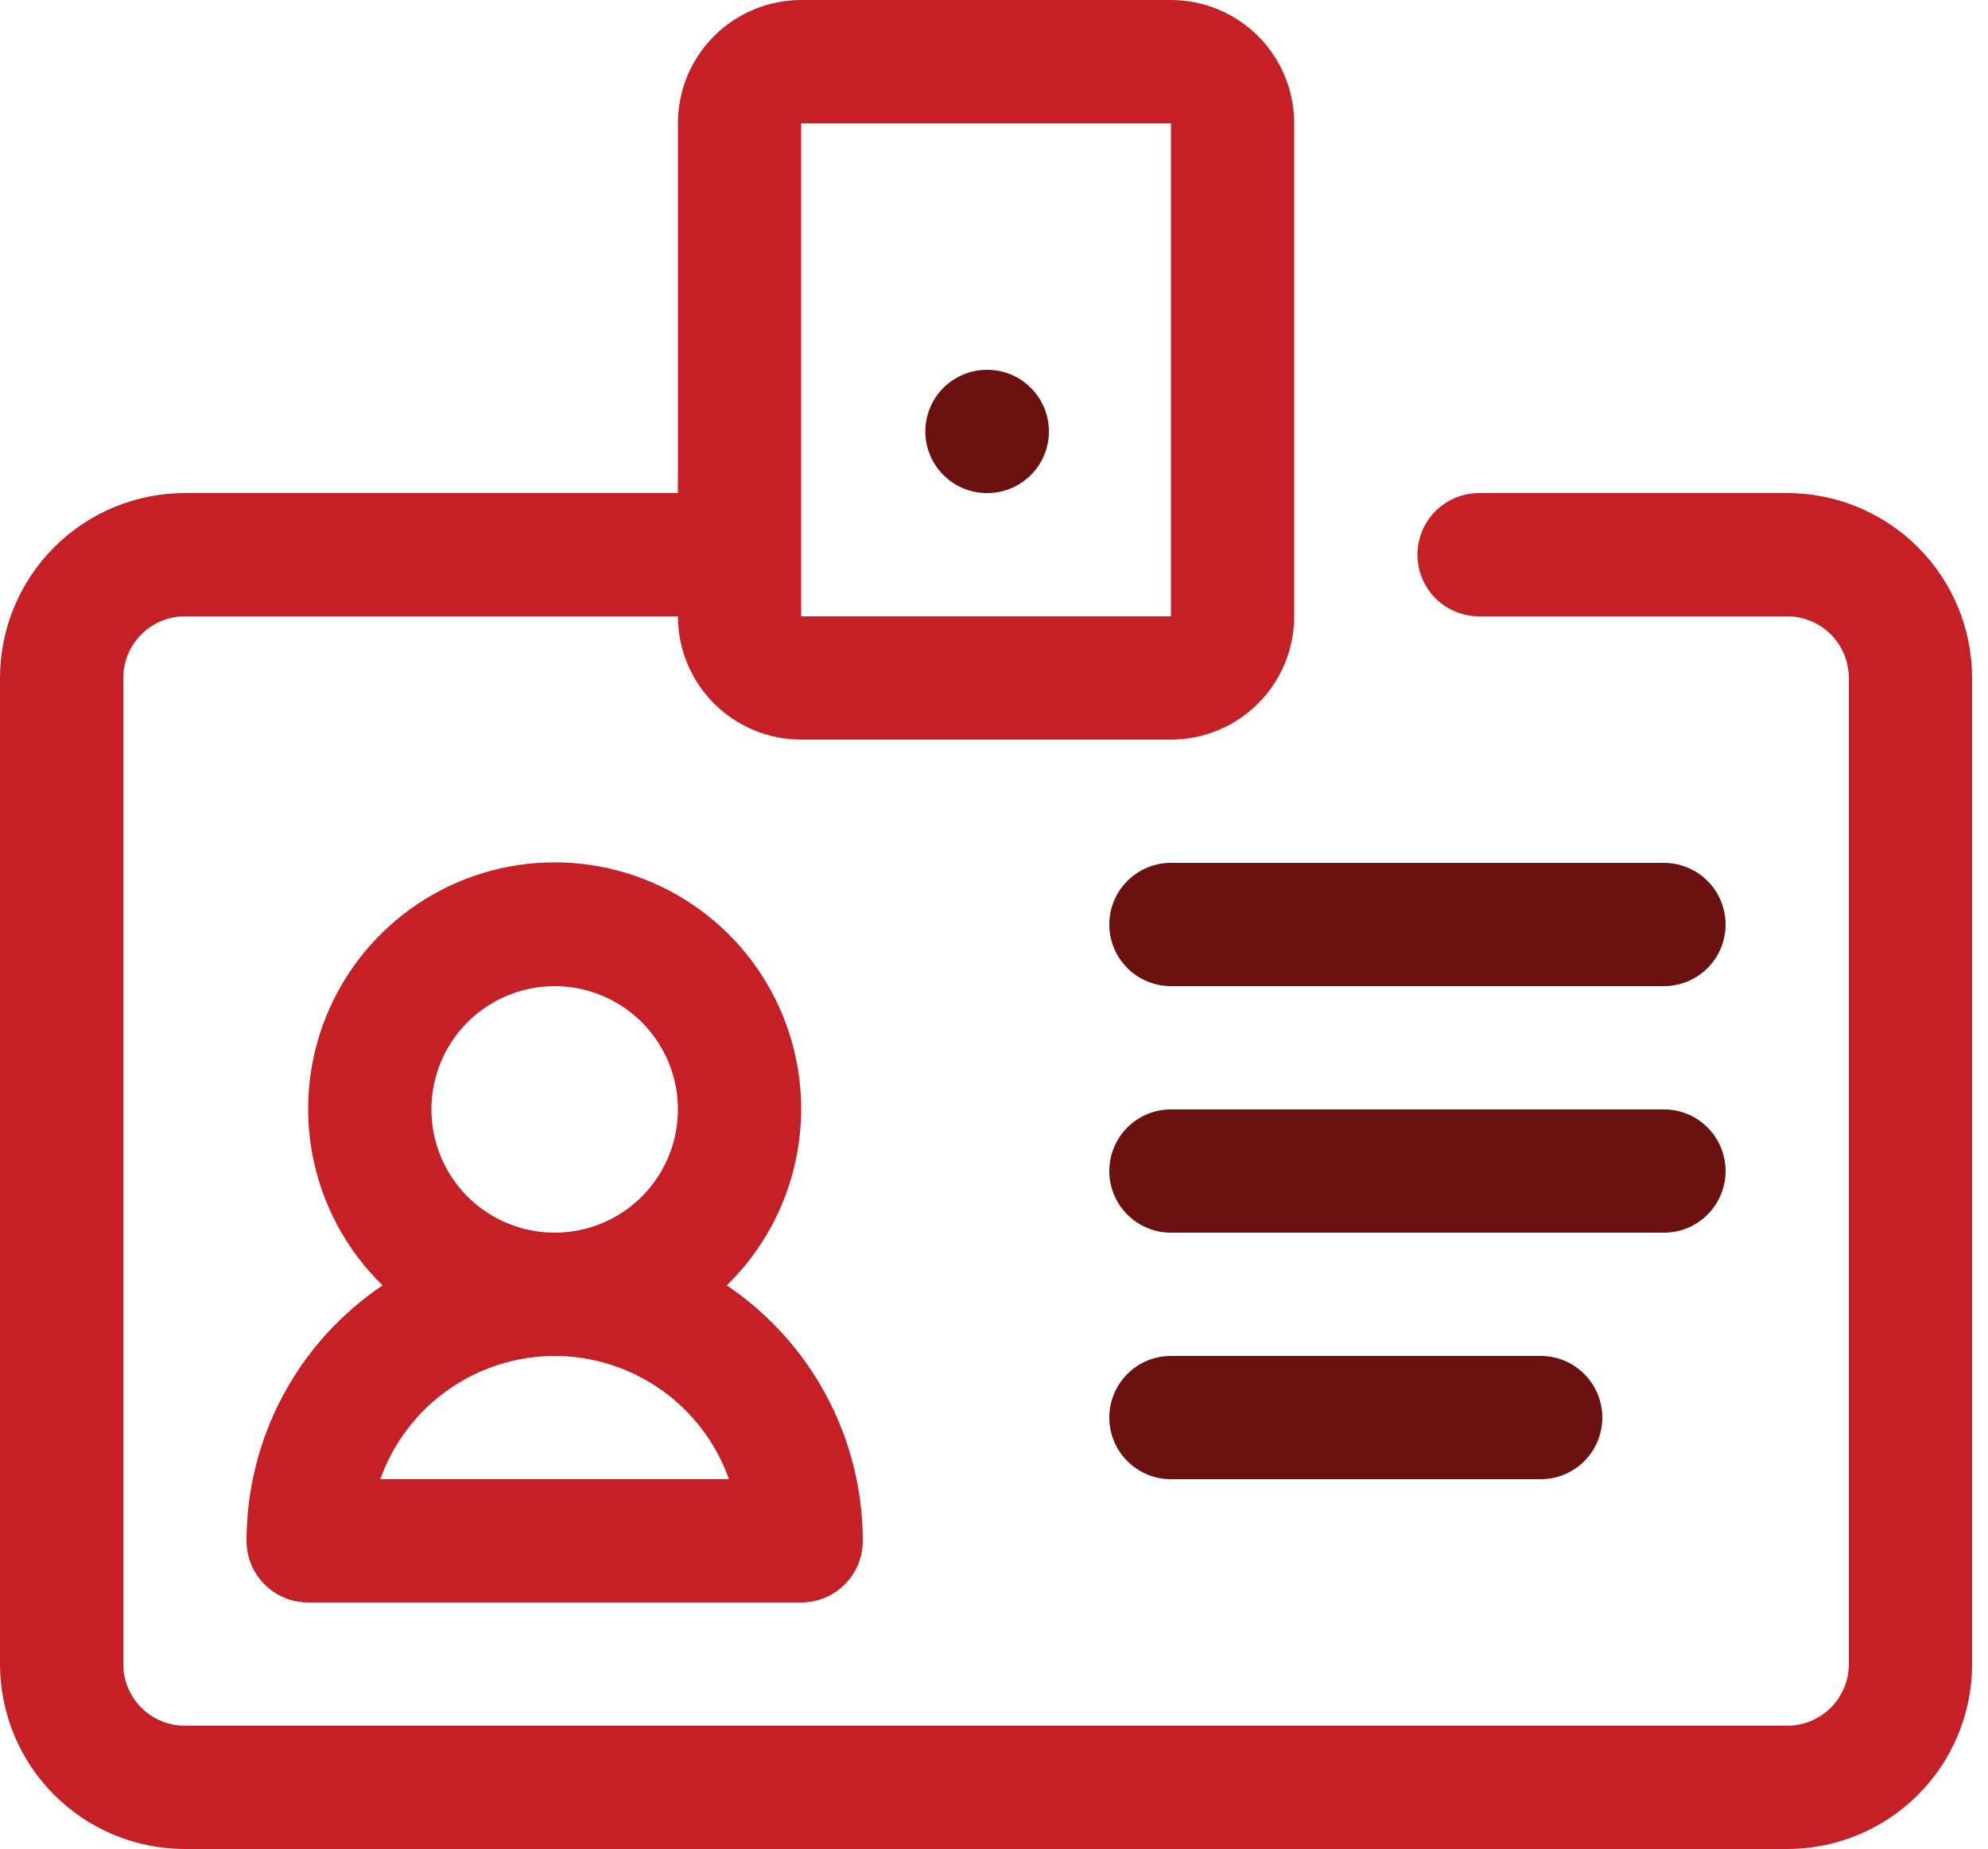 <svg width="100" height="93" viewBox="0 0 100 93" fill="none" xmlns="http://www.w3.org/2000/svg">
<path d="M89.9 24.8H74.4C73.578 24.8 72.789 25.127 72.208 25.708C71.627 26.289 71.3 27.078 71.3 27.9C71.3 28.722 71.627 29.511 72.208 30.092C72.789 30.673 73.578 31 74.4 31H89.9C90.722 31 91.511 31.327 92.092 31.908C92.673 32.489 93 33.278 93 34.1V83.7C93 84.522 92.673 85.311 92.092 85.892C91.511 86.473 90.722 86.8 89.9 86.8H9.3C8.478 86.8 7.689 86.473 7.108 85.892C6.527 85.311 6.2 84.522 6.2 83.7V34.1C6.2 33.278 6.527 32.489 7.108 31.908C7.689 31.327 8.478 31 9.3 31H34.1C34.1 32.644 34.753 34.221 35.916 35.384C37.079 36.547 38.656 37.2 40.3 37.2H58.9C60.544 37.2 62.121 36.547 63.284 35.384C64.447 34.221 65.1 32.644 65.1 31V6.2C65.1 4.556 64.447 2.979 63.284 1.816C62.121 0.653 60.544 0 58.9 0H40.3C38.656 0 37.079 0.653 35.916 1.816C34.753 2.979 34.1 4.556 34.1 6.2V24.8H9.3C6.833 24.8 4.468 25.78 2.724 27.524C0.98 29.268 0 31.634 0 34.1L0 83.7C0 86.166 0.98 88.532 2.724 90.276C4.468 92.02 6.833 93 9.3 93H89.9C92.367 93 94.732 92.02 96.476 90.276C98.22 88.532 99.2 86.166 99.2 83.7V34.1C99.2 31.634 98.22 29.268 96.476 27.524C94.732 25.78 92.367 24.8 89.9 24.8ZM40.3 6.2H58.9V31H40.3V6.2Z" fill="#C42026"/>
<path d="M12.4 77.5C12.4 78.323 12.726 79.111 13.308 79.692C13.889 80.274 14.678 80.6 15.5 80.6H40.3C41.122 80.6 41.911 80.274 42.492 79.692C43.073 79.111 43.4 78.323 43.4 77.5C43.399 74.962 42.774 72.463 41.581 70.222C40.389 67.982 38.663 66.069 36.558 64.651C38.323 62.929 39.535 60.721 40.038 58.307C40.542 55.893 40.315 53.384 39.385 51.1C38.456 48.817 36.867 46.862 34.821 45.486C32.775 44.109 30.366 43.374 27.9 43.374C25.434 43.374 23.025 44.109 20.979 45.486C18.933 46.862 17.344 48.817 16.415 51.1C15.485 53.384 15.258 55.893 15.761 58.307C16.265 60.721 17.477 62.929 19.242 64.651C17.136 66.069 15.411 67.982 14.218 70.222C13.025 72.463 12.401 74.962 12.4 77.5ZM21.7 55.8C21.7 54.574 22.064 53.375 22.745 52.356C23.426 51.336 24.394 50.542 25.527 50.072C26.66 49.603 27.907 49.48 29.11 49.719C30.312 49.959 31.417 50.549 32.284 51.416C33.151 52.283 33.742 53.388 33.981 54.591C34.22 55.794 34.097 57.04 33.628 58.173C33.159 59.306 32.364 60.274 31.344 60.956C30.325 61.637 29.126 62 27.9 62C26.256 62 24.679 61.347 23.516 60.184C22.353 59.022 21.7 57.445 21.7 55.8ZM27.9 68.2C29.823 68.203 31.698 68.8 33.268 69.91C34.838 71.02 36.026 72.588 36.67 74.4H19.13C19.773 72.588 20.962 71.02 22.532 69.91C24.102 68.8 25.977 68.203 27.9 68.2Z" fill="#C42026"/>
<path d="M77.5 74.4H58.9C58.078 74.4 57.289 74.073 56.708 73.492C56.126 72.911 55.8 72.122 55.8 71.3C55.8 70.478 56.126 69.689 56.708 69.108C57.289 68.527 58.078 68.2 58.9 68.2H77.5C78.322 68.2 79.111 68.527 79.692 69.108C80.273 69.689 80.6 70.478 80.6 71.3C80.6 72.122 80.273 72.911 79.692 73.492C79.111 74.073 78.322 74.4 77.5 74.4Z" fill="#6B1210"/>
<path d="M83.7 62H58.9C58.078 62 57.289 61.673 56.708 61.092C56.126 60.511 55.8 59.722 55.8 58.9C55.8 58.078 56.126 57.289 56.708 56.708C57.289 56.127 58.078 55.8 58.9 55.8H83.7C84.522 55.8 85.311 56.127 85.892 56.708C86.473 57.289 86.8 58.078 86.8 58.9C86.8 59.722 86.473 60.511 85.892 61.092C85.311 61.673 84.522 62 83.7 62Z" fill="#6B1210"/>
<path d="M83.7 49.6H58.9C58.078 49.6 57.289 49.273 56.708 48.692C56.126 48.111 55.8 47.322 55.8 46.5C55.8 45.678 56.126 44.889 56.708 44.308C57.289 43.727 58.078 43.4 58.9 43.4H83.7C84.522 43.4 85.311 43.727 85.892 44.308C86.473 44.889 86.8 45.678 86.8 46.5C86.8 47.322 86.473 48.111 85.892 48.692C85.311 49.273 84.522 49.6 83.7 49.6Z" fill="#6B1210"/>
<path d="M49.662 24.8C49.255 24.802 48.851 24.724 48.474 24.57C48.097 24.416 47.755 24.189 47.465 23.903C46.881 23.325 46.55 22.538 46.546 21.716C46.542 20.893 46.865 20.103 47.443 19.519C48.022 18.935 48.809 18.604 49.631 18.6H49.662C50.484 18.6 51.273 18.927 51.854 19.508C52.435 20.089 52.762 20.878 52.762 21.7C52.762 22.522 52.435 23.311 51.854 23.892C51.273 24.474 50.484 24.8 49.662 24.8Z" fill="#6B1210"/>
</svg>
